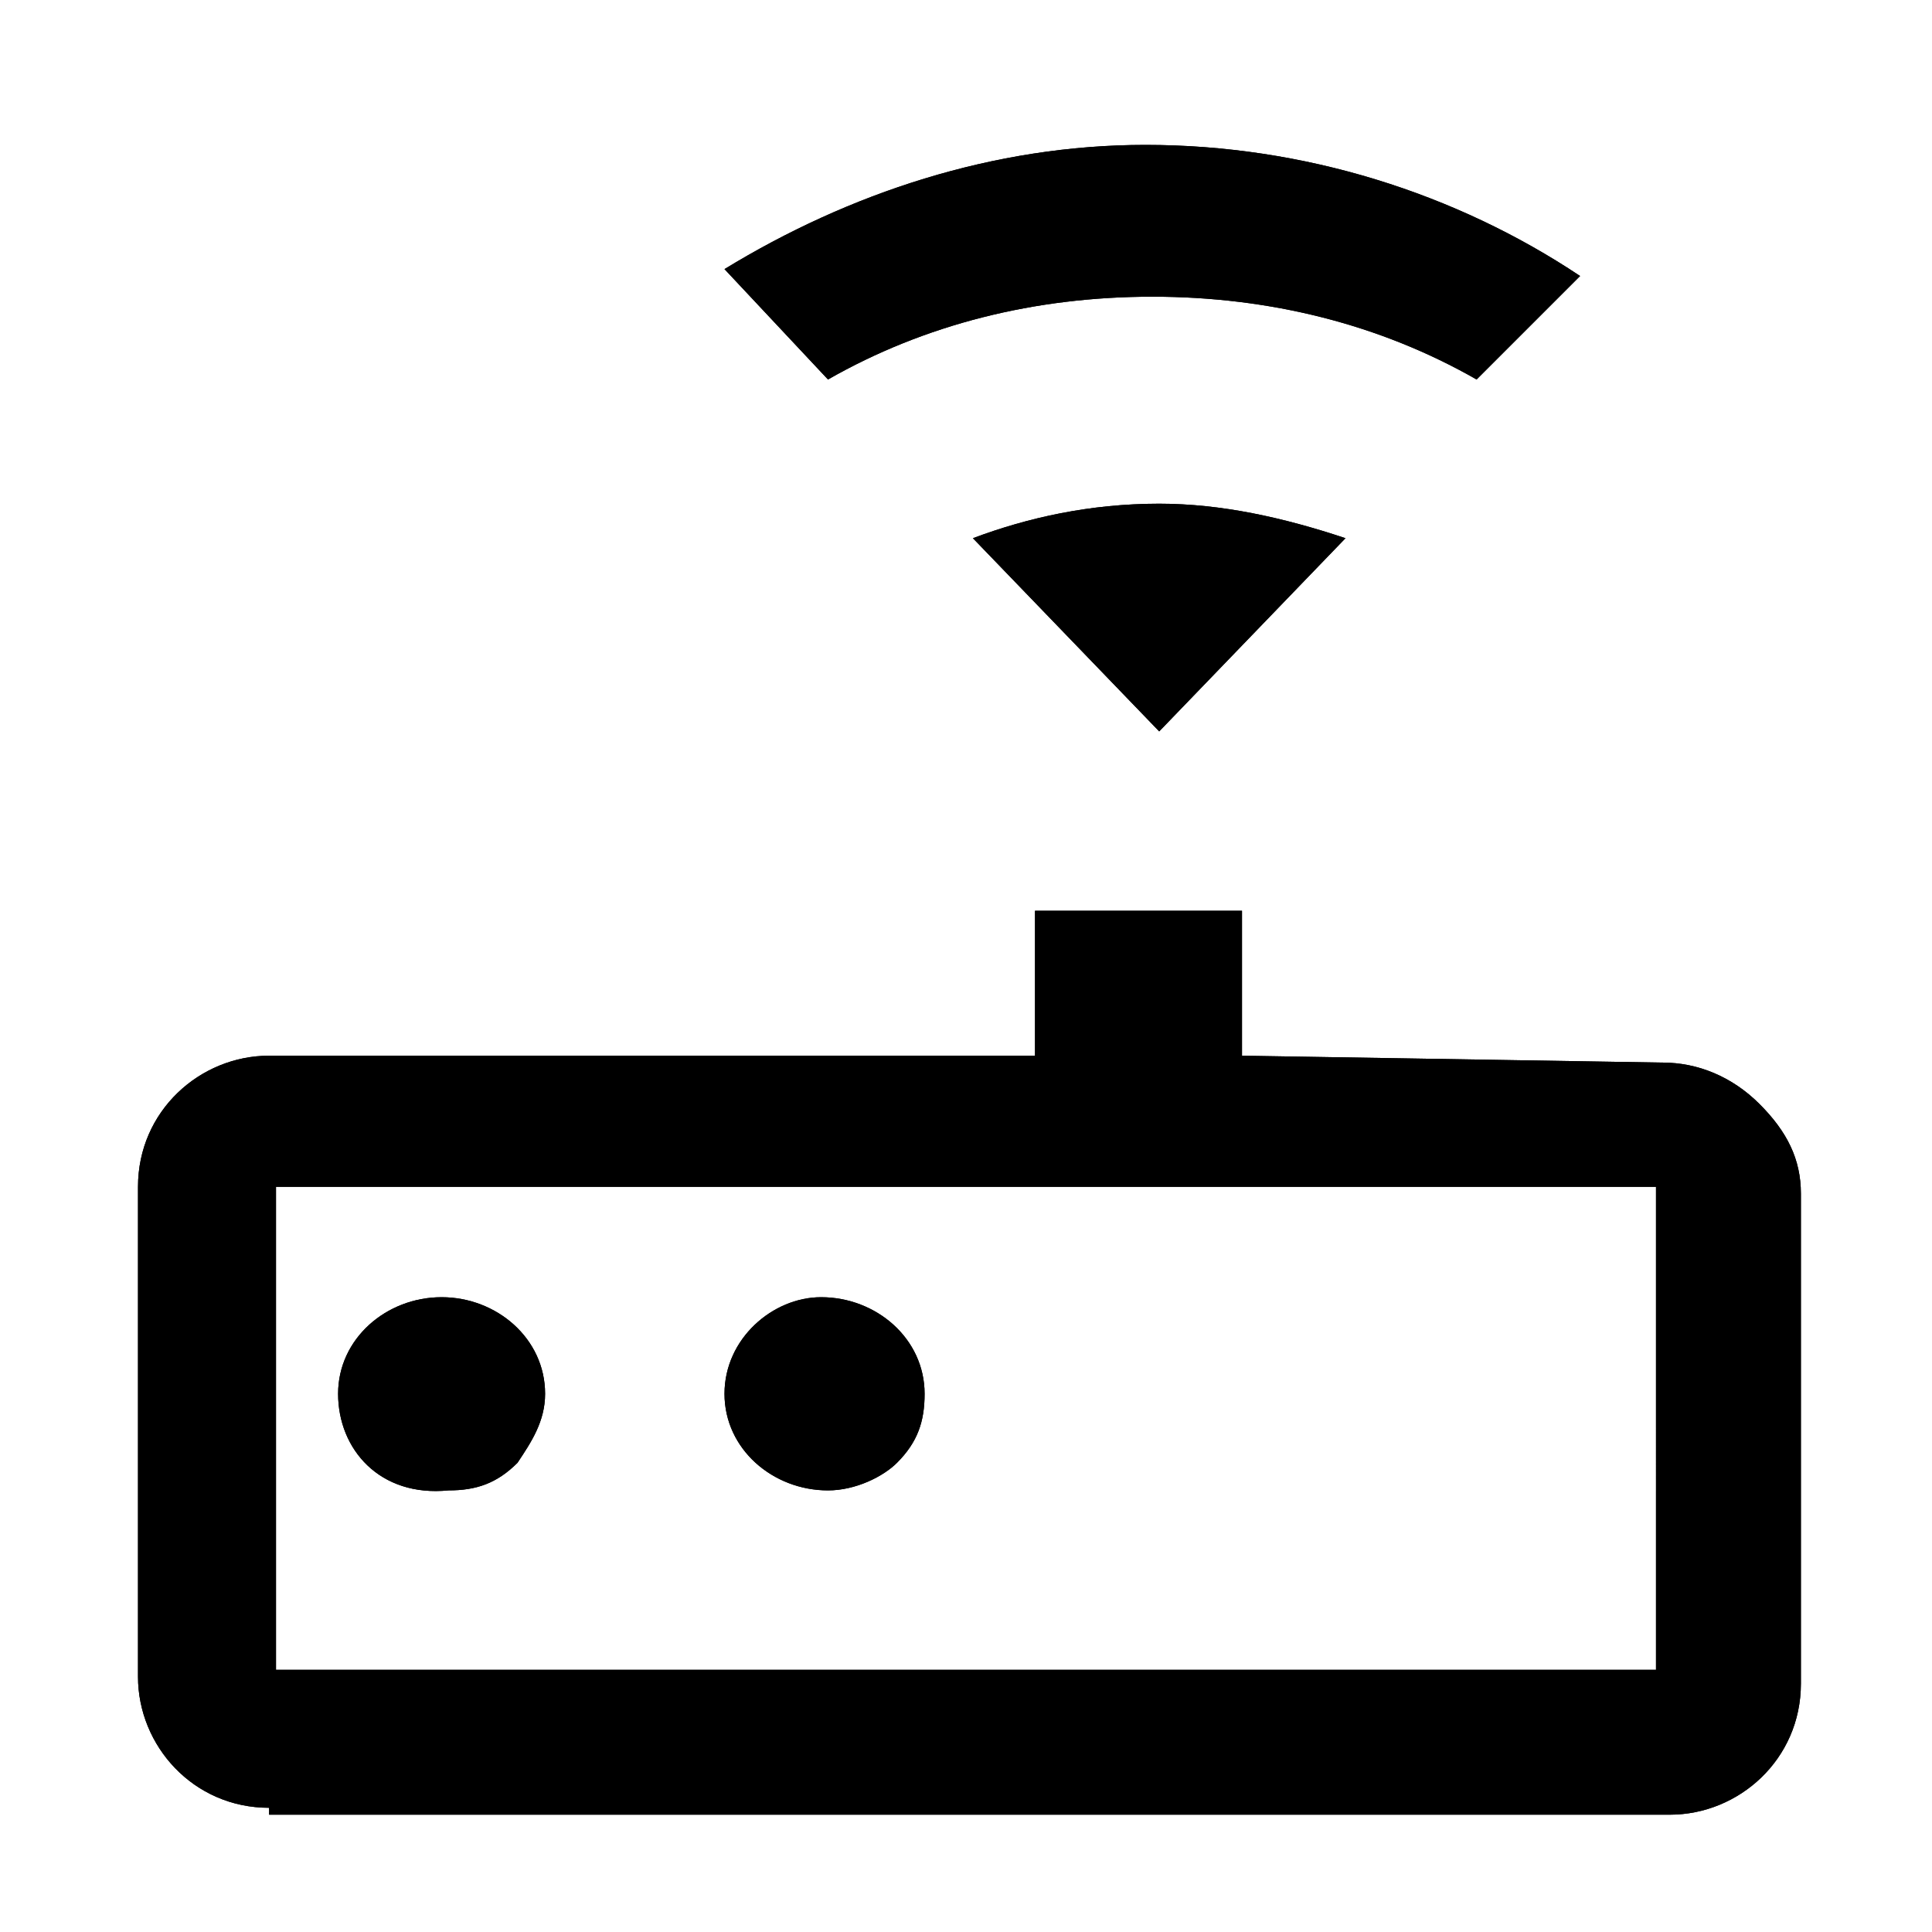 <?xml version="1.0" encoding="utf-8"?>
<!-- Generator: Adobe Illustrator 21.1.0, SVG Export Plug-In . SVG Version: 6.00 Build 0)  -->
<svg version="1.1" id="图层_1" xmlns="http://www.w3.org/2000/svg" xmlns:xlink="http://www.w3.org/1999/xlink" x="0px" y="0px"
	 viewBox="0 0 28 28" style="enable-background:new 0 0 28 28;" xml:space="preserve">
<style type="text/css">
	.st0{clip-path:url(#SVGID_2_);}
	.st1{clip-path:url(#SVGID_4_);}
	.st2{clip-path:url(#SVGID_6_);}
</style>
<g>
	<defs>
		<path id="SVGID_1_" d="M24,17.2H4v7h20V17.2z M4.9,20.2c0-0.8,0.7-1.4,1.5-1.4c0.8,0,1.5,0.6,1.5,1.4c0,0.4-0.2,0.7-0.4,1
			c-0.3,0.3-0.6,0.4-1,0.4C5.5,21.7,4.9,21,4.9,20.2z M3.9,26.2c-1.1,0-1.9-0.9-1.9-1.9v-7.1c0-1.1,0.9-1.9,1.9-1.9l11.1,0v-2.1h3
			v2.1l6.1,0.1c0.5,0,1,0.2,1.4,0.6c0.4,0.4,0.6,0.8,0.6,1.3v7.1c0,1.1-0.9,1.9-1.9,1.9H3.9z M10.5,20.2c0,0.8,0.7,1.4,1.5,1.4
			c0.4,0,0.8-0.2,1-0.4c0.3-0.3,0.4-0.6,0.4-1c0-0.8-0.7-1.4-1.5-1.4C11.2,18.8,10.5,19.4,10.5,20.2z"/>
	</defs>
	<use xlink:href="#SVGID_1_"  style="overflow:visible;fill-rule:evenodd;clip-rule:evenodd;"/>
	<clipPath id="SVGID_2_">
		<use xlink:href="#SVGID_1_"  style="overflow:visible;"/>
	</clipPath>
	<rect x="-3" y="8.1" class="st0" width="34" height="23.1"/>
</g>
<g>
	<defs>
		<path id="SVGID_3_" d="M10.5,3.9L12,5.5c1.4-0.8,3-1.2,4.7-1.2s3.3,0.4,4.7,1.2L22.9,4c-1.8-1.2-4-1.9-6.3-1.9
			C14.4,2.1,12.3,2.8,10.5,3.9z"/>
	</defs>
	<use xlink:href="#SVGID_3_"  style="overflow:visible;fill-rule:evenodd;clip-rule:evenodd;"/>
	<clipPath id="SVGID_4_">
		<use xlink:href="#SVGID_3_"  style="overflow:visible;"/>
	</clipPath>
	<rect x="5.5" y="-2.9" class="st1" width="22.4" height="13.3"/>
</g>
<g>
	<defs>
		<path id="SVGID_5_" d="M16.8,10.6l2.7-2.8c-0.9-0.3-1.8-0.5-2.7-0.5c-1,0-1.9,0.2-2.7,0.5L16.8,10.6z"/>
	</defs>
	<use xlink:href="#SVGID_5_"  style="overflow:visible;fill-rule:evenodd;clip-rule:evenodd;"/>
	<clipPath id="SVGID_6_">
		<use xlink:href="#SVGID_5_"  style="overflow:visible;"/>
	</clipPath>
	<rect x="9" y="2.2" class="st2" width="15.5" height="13.3"/>
</g>
</svg>
